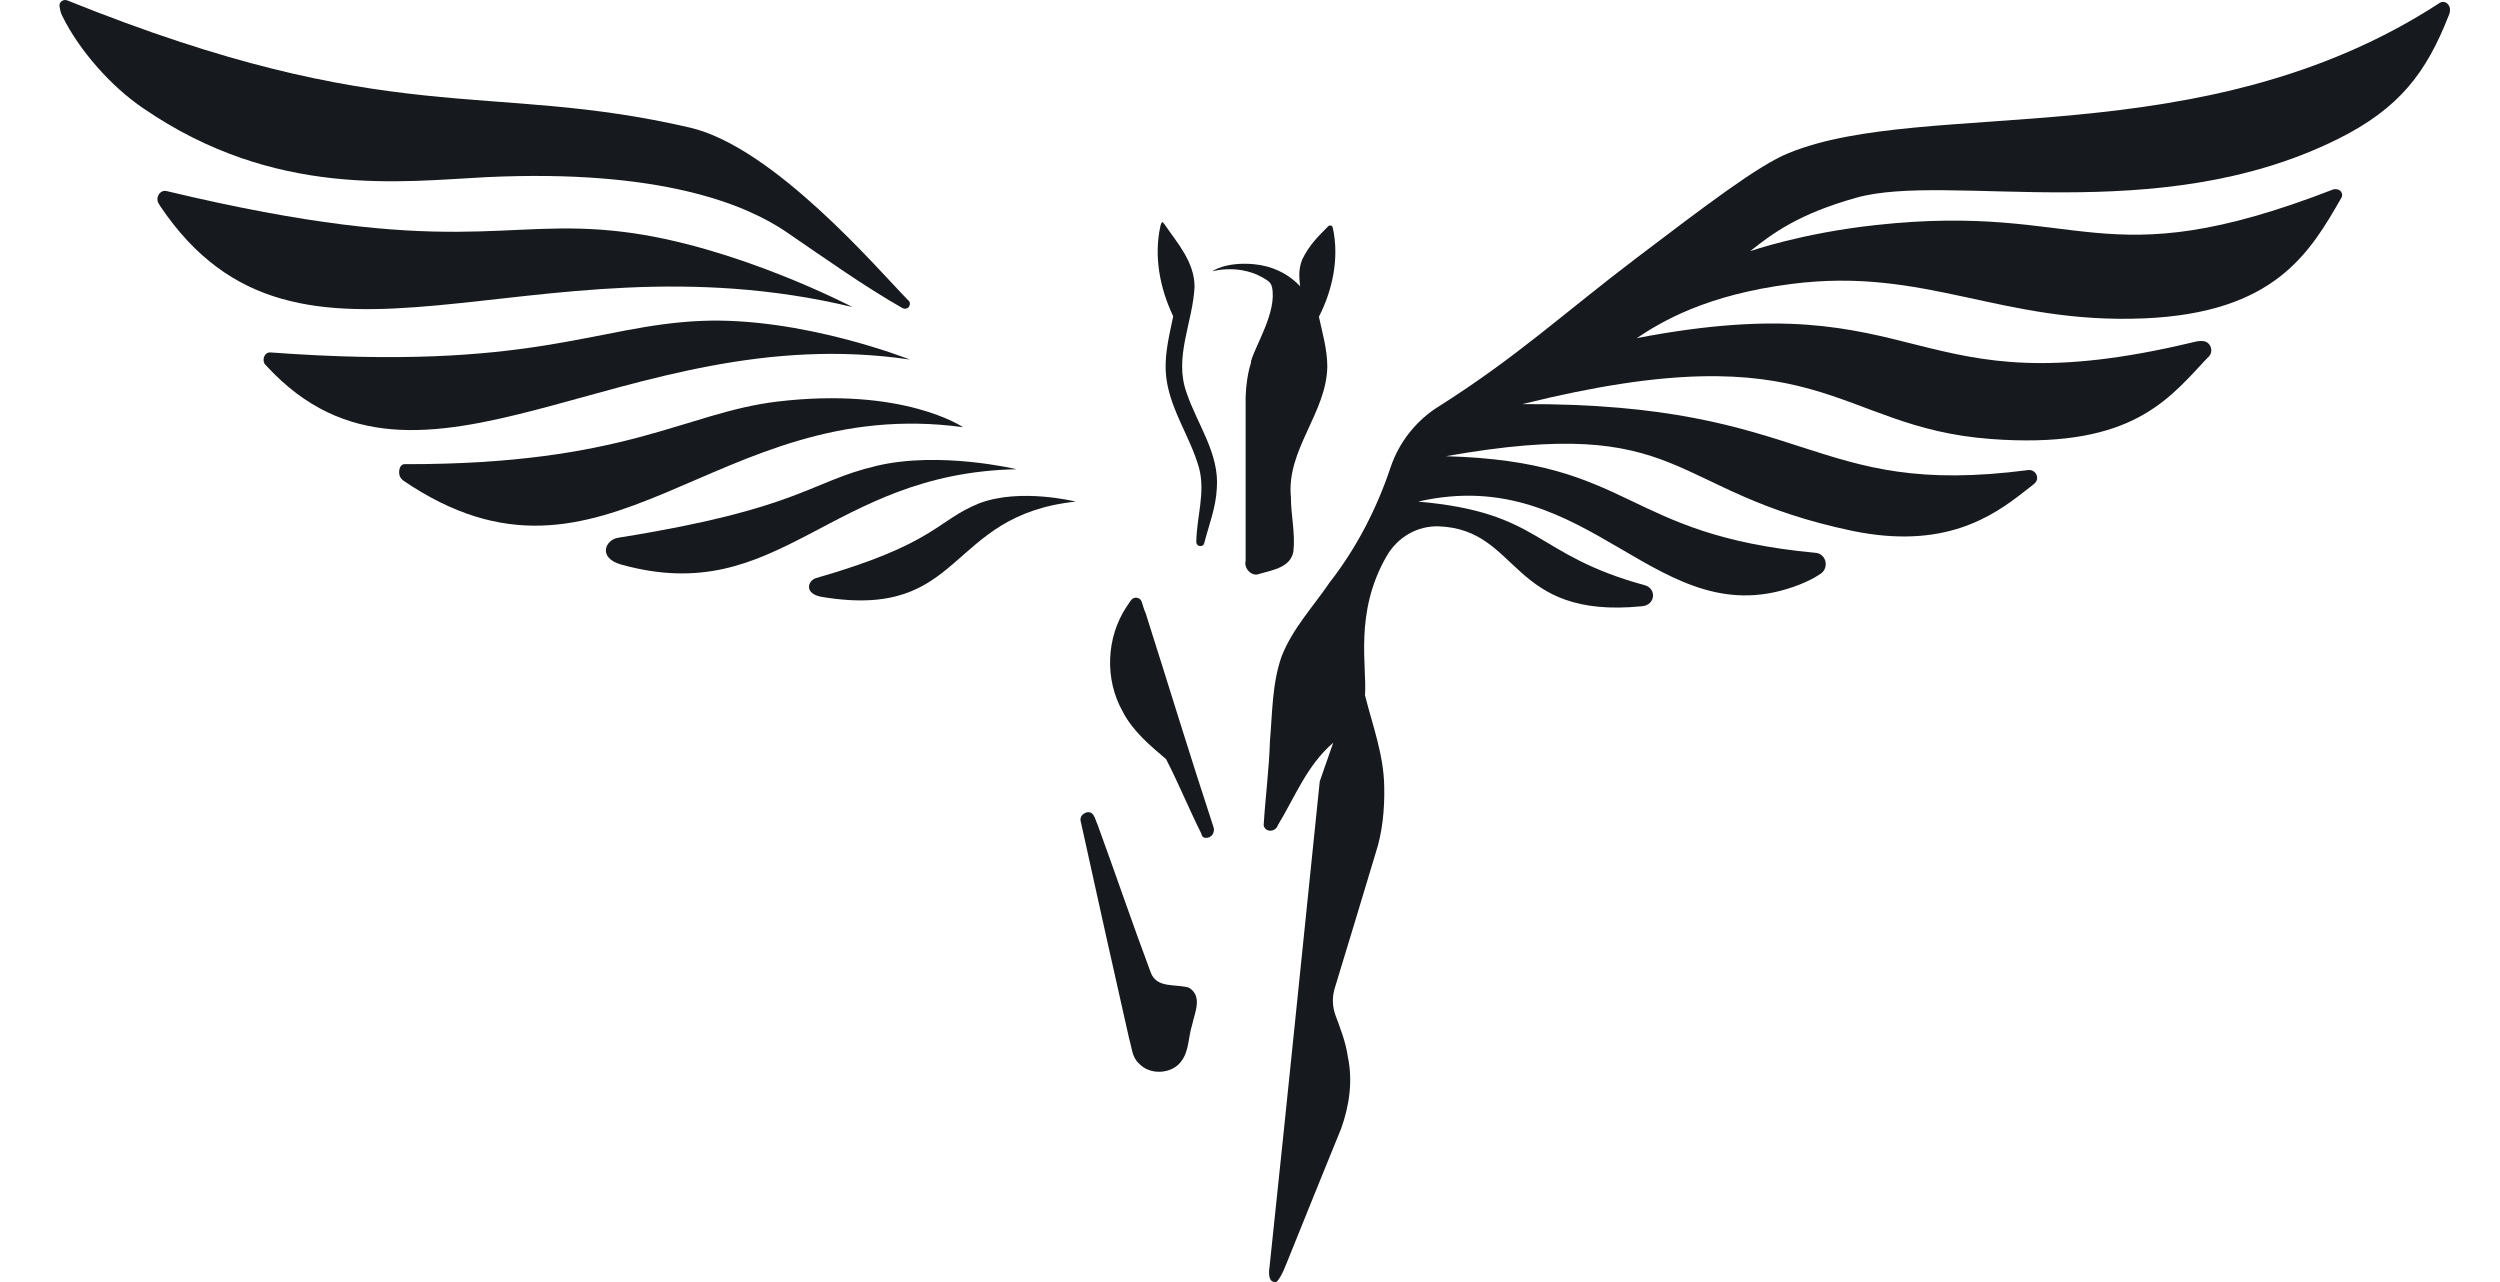               <svg
                width="39"
                height="20"
                viewBox="0 0 39 20"
                fill="none"
                xmlns="http://www.w3.org/2000/svg"
              >
                <path
                  d="M13.299 4.79C8.224 3.571 4.677 6.468 2.496 3.21C2.489 3.197 2.483 3.19 2.476 3.177C2.417 3.085 2.496 2.954 2.6 2.981C7.094 4.056 7.826 3.387 9.713 3.616C11.457 3.826 13.299 4.79 13.299 4.79Z"
                  fill="#16191D"
                />
                <path
                  d="M14.194 5.609C9.726 4.947 6.559 8.297 4.168 5.72C4.161 5.714 4.155 5.701 4.142 5.694C4.077 5.622 4.122 5.491 4.22 5.498C8.303 5.799 9.263 5.078 10.941 5.006C12.509 4.94 14.194 5.609 14.194 5.609Z"
                  fill="#16191D"
                />
                <path
                  d="M15.023 6.664C11.124 6.134 9.452 9.647 6.291 7.497C6.284 7.49 6.278 7.484 6.265 7.471C6.199 7.412 6.219 7.241 6.31 7.241C9.765 7.248 10.667 6.442 12.123 6.265C14.096 6.029 15.023 6.664 15.023 6.664Z"
                  fill="#16191D"
                />
                <path
                  d="M16.781 7.825C14.743 8.041 15.063 9.68 12.829 9.313C12.535 9.267 12.6 9.057 12.731 9.018C14.606 8.48 14.606 8.12 15.278 7.851C15.918 7.608 16.781 7.825 16.781 7.825Z"
                  fill="#16191D"
                />
                <path
                  d="M15.86 7.32C12.92 7.379 12.169 9.496 9.694 8.808C9.315 8.703 9.445 8.415 9.648 8.388C12.483 7.936 12.62 7.517 13.671 7.268C14.658 7.032 15.86 7.32 15.86 7.32Z"
                  fill="#16191D"
                />
                <path
                  d="M14.181 4.783C14.161 4.816 14.116 4.823 14.083 4.809C13.475 4.462 12.907 4.056 12.254 3.61C11.64 3.197 10.321 2.633 7.577 2.764C6.271 2.83 4.285 3.099 2.235 1.689C1.738 1.355 1.235 0.785 0.974 0.254C0.948 0.208 0.935 0.149 0.928 0.09C0.922 0.031 0.987 -0.015 1.046 0.005C6.121 2.05 7.571 1.25 10.765 1.991C12.078 2.299 13.704 4.213 14.174 4.691C14.2 4.711 14.2 4.75 14.181 4.783Z"
                  fill="#16191D"
                />
                <path
                  d="M18.596 15.992C18.537 16.176 18.55 16.392 18.433 16.549C18.289 16.759 17.936 16.779 17.767 16.589C17.656 16.491 17.656 16.333 17.616 16.209C17.362 15.088 17.113 13.967 16.865 12.839C16.839 12.761 16.865 12.708 16.944 12.675C17.068 12.643 17.081 12.78 17.12 12.859C17.401 13.626 17.662 14.399 17.95 15.166C18.041 15.428 18.348 15.343 18.55 15.409C18.766 15.546 18.635 15.802 18.596 15.992Z"
                  fill="#16191D"
                />
                <path
                  d="M18.929 12.898C18.956 12.97 18.916 13.056 18.838 13.069C18.792 13.075 18.753 13.069 18.74 13.003C18.55 12.623 18.387 12.223 18.191 11.843C17.937 11.627 17.669 11.404 17.512 11.096C17.231 10.597 17.257 9.948 17.571 9.47C17.597 9.437 17.616 9.398 17.643 9.365C17.688 9.3 17.786 9.313 17.812 9.391C17.832 9.45 17.845 9.509 17.871 9.562C18.224 10.669 18.564 11.79 18.929 12.898Z"
                  fill="#16191D"
                />
                <path
                  d="M18.982 7.621C18.969 7.916 18.858 8.192 18.786 8.474C18.779 8.493 18.773 8.506 18.753 8.513C18.707 8.533 18.662 8.5 18.662 8.454C18.668 8.067 18.805 7.687 18.707 7.307C18.564 6.789 18.211 6.337 18.185 5.786C18.172 5.498 18.244 5.216 18.302 4.934C18.093 4.495 17.995 3.99 18.106 3.511C18.126 3.453 18.133 3.453 18.165 3.498C18.368 3.793 18.635 4.088 18.635 4.475C18.609 5.026 18.309 5.576 18.511 6.127C18.675 6.619 19.027 7.077 18.982 7.621Z"
                  fill="#16191D"
                />
                <path
                  d="M20.706 5.721C20.693 6.442 20.066 7.018 20.138 7.753C20.138 8.035 20.209 8.323 20.177 8.605C20.131 8.854 19.85 8.893 19.648 8.952C19.53 9.005 19.4 8.867 19.432 8.749C19.432 7.897 19.432 7.038 19.432 6.186C19.445 5.832 19.53 5.458 19.772 5.19C19.922 5.013 20.079 4.836 20.242 4.659C20.275 4.619 20.294 4.573 20.288 4.528C20.275 4.37 20.242 4.233 20.314 4.049C20.425 3.82 20.569 3.682 20.719 3.531C20.745 3.505 20.784 3.518 20.791 3.551C20.895 4.016 20.791 4.521 20.575 4.941C20.628 5.19 20.706 5.452 20.706 5.721Z"
                  fill="#16191D"
                />
                <path
                  d="M28.956 3.085C28.067 3.334 27.656 3.636 27.303 3.918C27.303 3.918 28.107 3.636 29.262 3.511C32.541 3.151 32.731 4.377 36.402 2.954C36.526 2.934 36.558 3.033 36.526 3.085C36.036 3.937 35.494 4.881 33.443 4.967C31.209 5.058 30.046 4.16 27.95 4.429C26.611 4.599 25.918 5.019 25.533 5.275C30.105 4.396 29.726 6.415 34.207 5.34C34.259 5.327 34.318 5.314 34.37 5.321C34.488 5.334 34.534 5.478 34.462 5.557C34.429 5.596 34.383 5.635 34.351 5.674C33.763 6.31 33.142 7.005 31.052 6.848C28.596 6.664 28.44 5.137 23.75 6.304C28.296 6.284 28.218 7.779 31.64 7.333C31.758 7.32 31.829 7.464 31.738 7.543C31.686 7.589 31.627 7.628 31.581 7.667C31.065 8.074 30.314 8.572 28.903 8.283C25.964 7.667 26.337 6.448 22.555 7.117C25.5 7.195 25.298 8.342 28.322 8.624C28.322 8.624 28.322 8.624 28.328 8.624C28.492 8.644 28.538 8.86 28.4 8.952C28.296 9.024 28.178 9.077 28.067 9.122C25.86 9.981 24.834 7.202 22.123 7.825C24.063 7.995 23.907 8.65 25.657 9.129C25.846 9.181 25.827 9.437 25.618 9.457C23.541 9.666 23.724 8.264 22.45 8.211C22.11 8.198 21.797 8.382 21.627 8.683C21.124 9.562 21.327 10.394 21.294 10.846C21.412 11.318 21.588 11.777 21.594 12.275C21.601 12.623 21.568 12.983 21.457 13.318C21.248 14.012 21.039 14.707 20.824 15.409C20.778 15.553 20.784 15.71 20.837 15.848C20.915 16.058 20.994 16.261 21.026 16.484C21.105 16.857 21.052 17.244 20.922 17.605C20.647 18.28 20.373 18.955 20.099 19.637C20.046 19.761 20.007 19.892 19.916 19.997C19.779 20.023 19.792 19.846 19.805 19.761C20.073 17.238 20.327 14.714 20.588 12.19L20.798 11.587C20.386 11.941 20.203 12.433 19.935 12.872C19.903 12.977 19.746 12.996 19.713 12.879C19.739 12.439 19.798 12 19.811 11.561C19.85 11.115 19.844 10.663 19.994 10.237C20.164 9.804 20.491 9.457 20.745 9.083C21.163 8.546 21.477 7.936 21.692 7.294C21.823 6.9 22.097 6.553 22.45 6.337C23.672 5.563 24.383 4.894 25.54 4.016C26.604 3.21 27.427 2.581 27.898 2.39C30.046 1.506 34.364 2.456 38.061 0.044C38.152 -0.009 38.27 0.096 38.198 0.247C37.852 1.125 37.44 1.689 36.46 2.174C33.639 3.57 30.399 2.679 28.956 3.085Z"
                  fill="#16191D"
                />
                <path
                  d="M20.386 4.6C20.386 4.6 20.145 4.174 19.557 4.121C19.113 4.082 18.91 4.233 18.91 4.233C18.91 4.233 19.446 4.075 19.864 4.449C20.282 4.822 20.053 5.144 20.053 5.144C20.053 5.144 20.51 4.875 20.386 4.6Z"
                  fill="#16191D"
                />
                <path
                  d="M20.36 4.541C20.36 4.541 20.053 4.213 19.426 4.187C19.426 4.187 19.798 4.278 19.844 4.482C19.922 4.868 19.583 5.386 19.517 5.635C19.465 5.858 20.36 4.541 20.36 4.541Z"
                  fill="#16191D"
                />
              </svg>